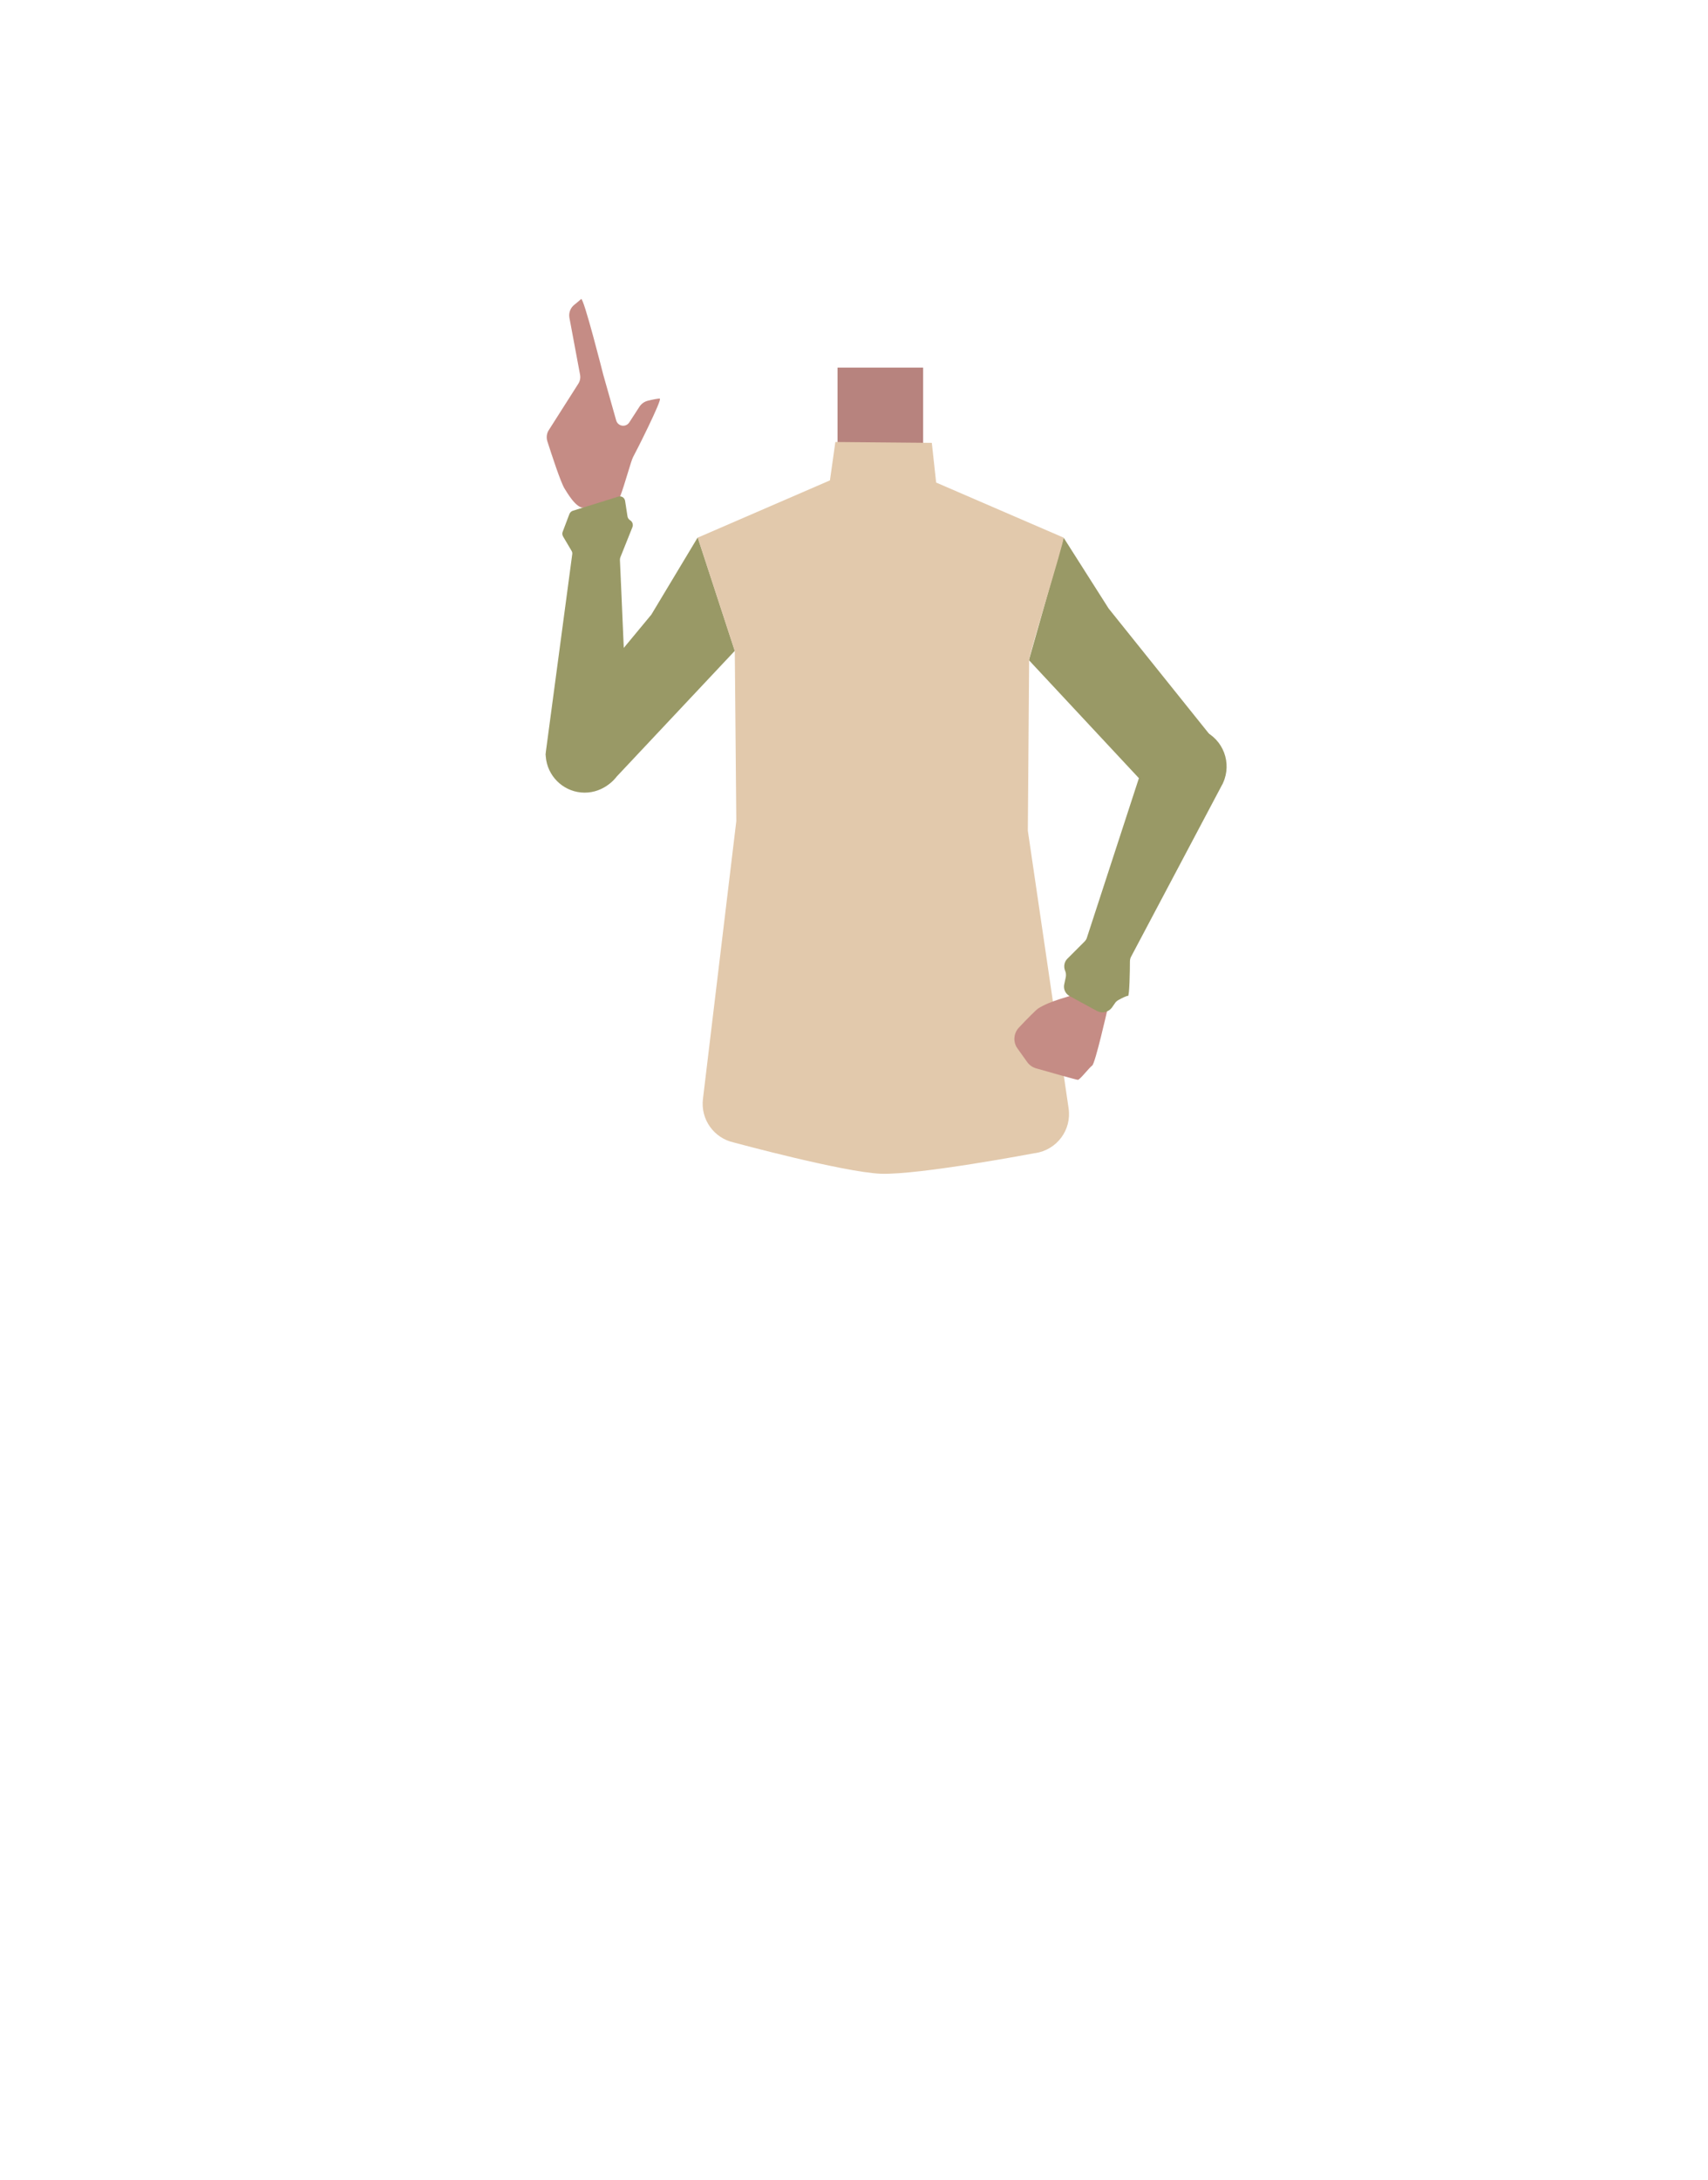 <?xml version="1.0" encoding="utf-8"?>
<!-- Generator: Adobe Illustrator 26.0.3, SVG Export Plug-In . SVG Version: 6.00 Build 0)  -->
<svg version="1.1" id="Calque_1" xmlns="http://www.w3.org/2000/svg" xmlns:xlink="http://www.w3.org/1999/xlink" x="0px" y="0px"
	 viewBox="0 0 788 1005.1" style="enable-background:new 0 0 788 1005.1;" xml:space="preserve">
<style type="text/css">
	.st0{fill:#375D63;}
	.st1{fill:#C58C85;}
	.st2{fill:#B7837E;}
	.st3{fill:#999966;}
	.st4{fill:#E2C9AC;}
</style>
<path class="st0" d="M481.8,486.8c-23.3,2.5-44.5,10-69.8,18.3c0,0-11.5,0.5-10.8-0.1l-70.8-16.6l5.9-58.4
	c1.1-10.7,10.1-18.8,20.8-18.8H457c11,0,20.1,8.5,20.8,19.4L481.8,486.8z"/>
<path class="st1" d="M280.8,233.1c2.4-0.2,4.4-1.7,5.2-3.9c2.3-5.9,5.1-16.7,6.1-18.5c1.3-2.3,13.6-26.7,12.3-26.9
	c-0.8-0.1-3.6,0.5-5.6,1c-1.5,0.4-2.8,1.3-3.7,2.6l-4.8,7.4c-1.6,2.4-5.2,1.8-6-0.9l-6-21.2c0,0-9.1-36-10.2-34.8
	c-1,0.9-2,1.7-3.1,2.6c-1.8,1.4-2.7,3.7-2.3,6l4.9,26.2c0.3,1.5,0,3.1-0.9,4.4l-13.5,21.2c-1,1.5-1.2,3.4-0.7,5.1
	c1.9,5.9,6.3,19.5,8.1,22.1c0.7,1,5.1,9.1,8.9,8.6C271.2,233.8,277.1,233.3,280.8,233.1z"/>
<rect x="386.4" y="169.5" class="st2" width="39.5" height="47.4"/>
<path class="st3" d="M259.2,360.9L259.2,360.9c7.5,6.2,18.6,5.2,24.9-2.3c0.1-0.1,0.2-0.2,0.2-0.3l54.7-58.2l-17.1-52.3l-21.4,35.6
	L256.9,336C250.7,343.6,251.7,354.7,259.2,360.9z"/>
<path class="st3" d="M490.7,247.9l20.8,32.7l48.2,60.1c6.2,7.7,5.3,18.9-2.1,25.6l0,0c-7.6,6.8-19.2,6.3-26.2-1.1l-56.7-60.8
	L490.7,247.9z"/>
<path class="st3" d="M251.8,346.9l12.2-91.3c0.1-0.6,0-1.1-0.3-1.6l-3.9-6.6c-0.4-0.7-0.5-1.5-0.2-2.2l3.1-8.2
	c0.3-0.7,0.9-1.3,1.6-1.5l20.9-6.5c1.5-0.5,3,0.5,3.2,2l1.1,7.1c0.1,0.7,0.6,1.4,1.2,1.8l0,0c1.1,0.6,1.5,2,1.1,3.1l-5.6,14
	c-0.1,0.3-0.2,0.7-0.2,1.1c0.3,6.8,3.4,74.6,3,77.3c-0.4,2.6-1.3,13.1-1.5,14.9c0,0.2,0,0.3-0.1,0.5l-0.4,1.5
	c-2.3,8.4-10.3,13.9-18.9,13.1l0,0c-8.7-0.8-15.6-7.8-16.3-16.5l-0.1-1.2C251.8,347.3,251.8,347.1,251.8,346.9z"/>
<path class="st4" d="M490.7,247.9c0,3-15.9,53.5-15.9,56.5s-0.6,78.6-0.6,78.6L493,511c1.5,10-5.4,19.2-15.4,20.7
	c-0.1,0-0.2,0-0.2,0s-53.1,10.1-71,9.5c-17.3-0.7-67.8-14.4-67.8-14.4c-9.2-2-15.4-10.6-14.3-20l15.4-128.2l-0.7-78.4l-17.1-52.3
	l61-26.4l2.5-17.7l44.5,0.4l2,18.3L490.7,247.9z"/>
<path class="st1" d="M478.8,465.1c5.7-3.7,15-5.7,16-6.3s16.4,5.6,16.2,6.4s-5.7,25.1-7.1,26.1s-5.7,6.6-6.6,6.6
	c-0.7,0-13.7-3.7-19.3-5.3c-1.7-0.5-3.1-1.5-4.1-2.9l-4.5-6.3c-2.1-2.9-1.8-6.9,0.6-9.5C473.6,470,478.3,465.4,478.8,465.1z"/>
<path class="st3" d="M506.2,466.2l-12.7-6.9c-2-1.1-3-3.3-2.5-5.5l0.7-3.2c0.2-1,0.1-2.1-0.3-3l0,0c-0.8-1.9-0.4-4.1,1-5.5l7.9-7.9
	c0.6-0.6,1-1.2,1.2-2l25.9-79.4c0.1-0.3,0.2-0.6,0.4-0.9l4.1-7.3c4.6-8.2,14.7-11.6,23.3-7.7l0,0c9.2,4.1,13.2,14.9,9.1,24
	c-0.1,0.3-0.3,0.7-0.5,1l-41.9,79.1c-0.4,0.7-0.6,1.5-0.6,2.3c0,3.9-0.2,16.1-0.9,15.9c-0.6-0.1-3,1.1-4.4,1.9
	c-0.7,0.4-1.3,0.9-1.7,1.6l-1.4,2C511.3,466.7,508.5,467.4,506.2,466.2z"/>
</svg>
